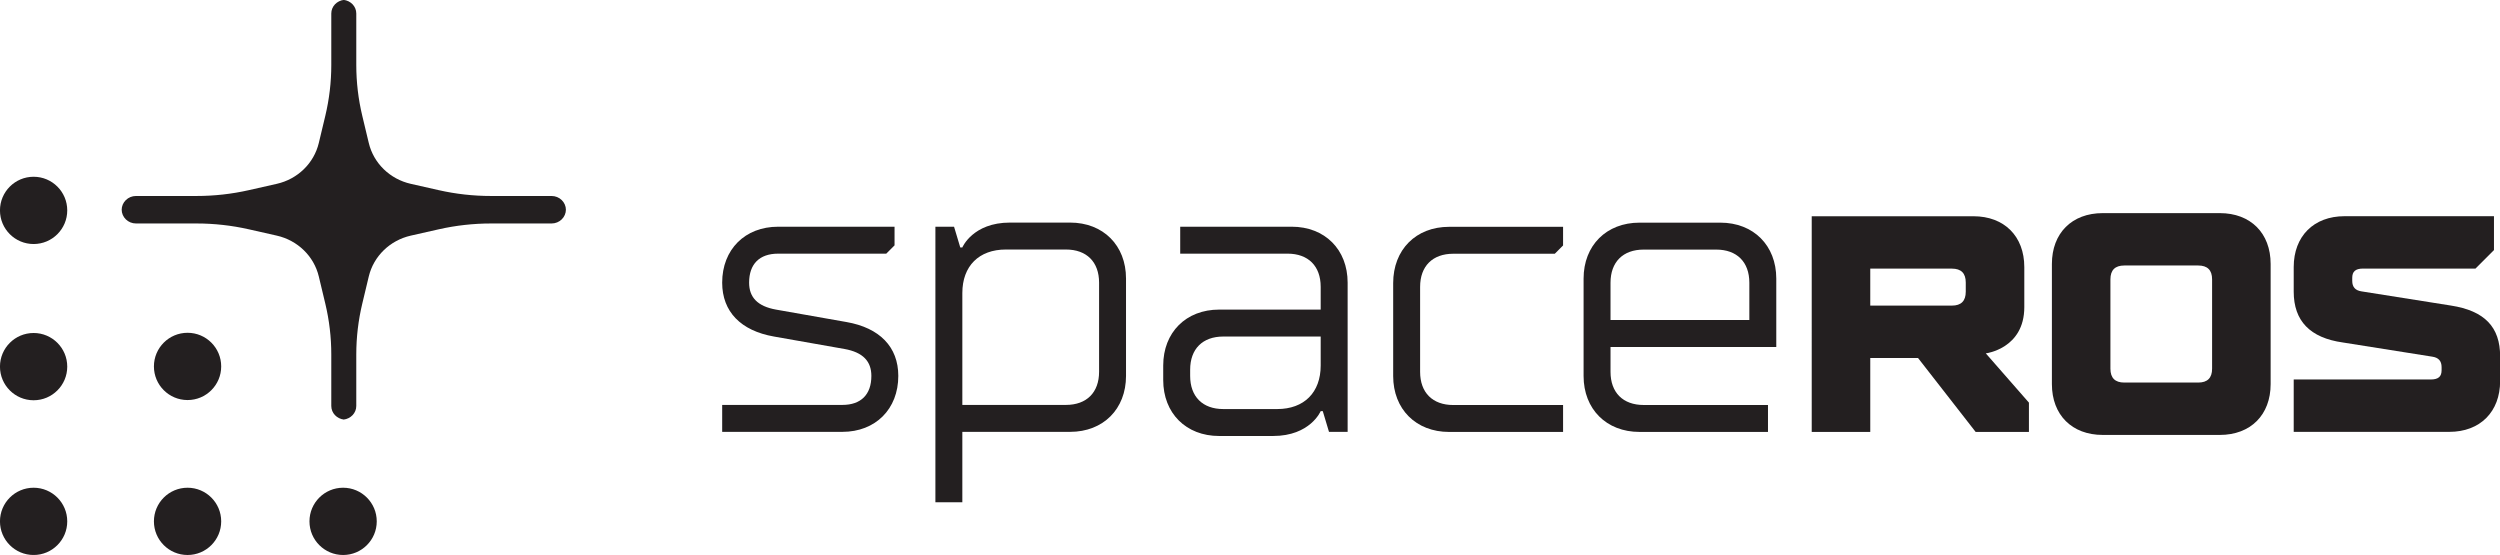 <?xml version="1.0" encoding="UTF-8" standalone="no"?>
<!-- Created with Inkscape (http://www.inkscape.org/) -->

<svg
   width="73.126mm"
   height="16.233mm"
   viewBox="0 0 73.126 16.233"
   version="1.1"
   id="svg520"
   inkscape:version="1.1.1 (3bf5ae0d25, 2021-09-20)"
   sodipodi:docname="spaceros_black_transparent.svg"
   xmlns:inkscape="http://www.inkscape.org/namespaces/inkscape"
   xmlns:sodipodi="http://sodipodi.sourceforge.net/DTD/sodipodi-0.dtd"
   xmlns="http://www.w3.org/2000/svg"
   xmlns:svg="http://www.w3.org/2000/svg">
  <sodipodi:namedview
     id="namedview522"
     pagecolor="#505050"
     bordercolor="#eeeeee"
     borderopacity="1"
     inkscape:pageshadow="0"
     inkscape:pageopacity="0"
     inkscape:pagecheckerboard="0"
     inkscape:document-units="mm"
     showgrid="false"
     inkscape:zoom="5.5731762"
     inkscape:cx="143.27557"
     inkscape:cy="47.549188"
     inkscape:window-width="1920"
     inkscape:window-height="986"
     inkscape:window-x="-11"
     inkscape:window-y="-11"
     inkscape:window-maximized="1"
     inkscape:current-layer="layer1" />
  <defs
     id="defs517" />
  <g
     inkscape:label="Layer 1"
     inkscape:groupmode="layer"
     id="layer1"
     transform="translate(-110.418,-42.776)">
    <g
       id="g27"
       transform="matrix(0.353,0,0,-0.353,112.385,48.93)">
      <path
         d="m 0,0 c 0,-1.539 -1.248,-2.787 -2.787,-2.787 -1.54,0 -2.788,1.248 -2.788,2.787 0,1.539 1.248,2.787 2.788,2.787 C -1.248,2.787 0,1.539 0,0"
         style="fill:#231f20;fill-opacity:1;fill-rule:nonzero;stroke:none"
         id="path29" />
    </g>
    <g
       id="g31"
       transform="matrix(0.353,0,0,-0.353,112.385,53.5)">
      <path
         d="m 0,0 c 0,-1.539 -1.248,-2.787 -2.787,-2.787 -1.54,0 -2.788,1.248 -2.788,2.787 0,1.539 1.248,2.787 2.788,2.787 C -1.248,2.787 0,1.539 0,0"
         style="fill:#231f20;fill-opacity:1;fill-rule:nonzero;stroke:none"
         id="path33" />
    </g>
    <g
       id="g35"
       transform="matrix(0.353,0,0,-0.353,112.385,58.026)">
      <path
         d="m 0,0 c 0,-1.539 -1.248,-2.787 -2.787,-2.787 -1.54,0 -2.788,1.248 -2.788,2.787 0,1.539 1.248,2.787 2.788,2.787 C -1.248,2.787 0,1.539 0,0"
         style="fill:#231f20;fill-opacity:1;fill-rule:nonzero;stroke:none"
         id="path37" />
    </g>
    <g
       id="g39"
       transform="matrix(0.353,0,0,-0.353,116.888,58.026)">
      <path
         d="m 0,0 c 0,-1.539 -1.248,-2.787 -2.787,-2.787 -1.54,0 -2.788,1.248 -2.788,2.787 0,1.539 1.248,2.787 2.788,2.787 C -1.248,2.787 0,1.539 0,0"
         style="fill:#231f20;fill-opacity:1;fill-rule:nonzero;stroke:none"
         id="path41" />
    </g>
    <g
       id="g43"
       transform="matrix(0.353,0,0,-0.353,116.888,53.494)">
      <path
         d="m 0,0 c 0,-1.539 -1.248,-2.787 -2.787,-2.787 -1.54,0 -2.788,1.248 -2.788,2.787 0,1.539 1.248,2.787 2.788,2.787 C -1.248,2.787 0,1.539 0,0"
         style="fill:#231f20;fill-opacity:1;fill-rule:nonzero;stroke:none"
         id="path45" />
    </g>
    <g
       id="g47"
       transform="matrix(0.353,0,0,-0.353,121.438,58.026)">
      <path
         d="m 0,0 c 0,-1.539 -1.248,-2.787 -2.787,-2.787 -1.54,0 -2.788,1.248 -2.788,2.787 0,1.539 1.248,2.787 2.788,2.787 C -1.248,2.787 0,1.539 0,0"
         style="fill:#231f20;fill-opacity:1;fill-rule:nonzero;stroke:none"
         id="path49" />
    </g>
    <g
       id="g51"
       transform="matrix(0.353,0,0,-0.353,131.542,54.62)">
      <path
         d="m 0,0 h 9.958 c 1.545,0 2.404,0.859 2.404,2.404 0,1.202 -0.687,1.957 -2.232,2.232 L 4.292,5.666 C 1.545,6.147 0,7.726 0,10.13 c 0,2.747 1.888,4.636 4.635,4.636 h 9.648 V 13.221 L 13.596,12.534 H 4.635 c -1.545,0 -2.403,-0.859 -2.403,-2.404 0,-1.202 0.686,-1.957 2.232,-2.232 l 5.837,-1.03 c 2.747,-0.481 4.293,-2.06 4.293,-4.464 0,-2.747 -1.889,-4.636 -4.636,-4.636 H 0 Z"
         style="fill:#231f20;fill-opacity:1;fill-rule:nonzero;stroke:none"
         id="path53" />
    </g>
    <g
       id="g55"
       transform="matrix(0.353,0,0,-0.353,141.597,54.62)">
      <path
         d="m 0,0 c 1.717,0 2.747,1.031 2.747,2.747 v 7.383 c 0,1.717 -1.03,2.747 -2.747,2.747 h -4.979 c -2.232,0 -3.605,-1.373 -3.605,-3.605 V 0 Z m -10.816,14.766 h 1.545 l 0.515,-1.717 h 0.172 c 0,0 0.858,2.06 3.948,2.06 h 4.979 c 2.747,0 4.636,-1.888 4.636,-4.636 V 2.404 c 0,-2.747 -1.889,-4.636 -4.636,-4.636 h -8.927 v -5.837 h -2.232 z"
         style="fill:#231f20;fill-opacity:1;fill-rule:nonzero;stroke:none"
         id="path57" />
    </g>
    <g
       id="g59"
       transform="matrix(0.353,0,0,-0.353,147.776,54.741)">
      <path
         d="m 0,0 c 2.232,0 3.605,1.374 3.605,3.605 v 2.404 h -8.069 c -1.717,0 -2.747,-1.03 -2.747,-2.747 V 2.747 C -7.211,1.03 -6.181,0 -4.464,0 Z m -9.443,3.605 c 0,2.747 1.889,4.636 4.635,4.636 h 8.413 v 1.889 c 0,1.717 -1.03,2.747 -2.746,2.747 h -8.894 v 2.232 h 9.237 c 2.747,0 4.636,-1.889 4.636,-4.636 V -1.889 H 4.293 L 3.778,-0.172 H 3.605 c 0,0 -0.858,-2.06 -3.949,-2.06 h -4.464 c -2.746,0 -4.635,1.888 -4.635,4.636 z"
         style="fill:#231f20;fill-opacity:1;fill-rule:nonzero;stroke:none"
         id="path61" />
    </g>
    <g
       id="g63"
       transform="matrix(0.353,0,0,-0.353,151.169,51.059)">
      <path
         d="m 0,0 c 0,2.781 1.889,4.67 4.635,4.67 h 9.443 V 3.125 L 13.392,2.439 H 4.979 c -1.717,0 -2.747,-1.031 -2.747,-2.748 v -7.039 c 0,-1.717 1.03,-2.748 2.747,-2.748 h 9.099 v -2.231 H 4.635 C 1.889,-12.327 0,-10.438 0,-7.692 Z"
         style="fill:#231f20;fill-opacity:1;fill-rule:nonzero;stroke:none"
         id="path65" />
    </g>
    <g
       id="g67"
       transform="matrix(0.353,0,0,-0.353,161.587,52.137)">
      <path
         d="m 0,0 v 3.09 c 0,1.717 -1.03,2.747 -2.747,2.747 h -6.009 c -1.717,0 -2.747,-1.03 -2.747,-2.747 V 0 Z m -13.735,3.433 c 0,2.748 1.889,4.636 4.636,4.636 h 6.695 c 2.748,0 4.636,-1.888 4.636,-4.636 v -5.665 h -13.735 v -2.061 c 0,-1.716 1.03,-2.747 2.747,-2.747 H 1.545 V -9.272 H -9.099 c -2.747,0 -4.636,1.889 -4.636,4.636 z"
         style="fill:#231f20;fill-opacity:1;fill-rule:nonzero;stroke:none"
         id="path69" />
    </g>
    <g
       id="g71"
       transform="matrix(0.353,0,0,-0.353,167.512,51.715)">
      <path
         d="M 0,0 C 0.766,0 1.148,0.383 1.148,1.149 V 1.915 C 1.148,2.681 0.766,3.064 0,3.064 H -6.765 V 0 Z M -11.616,7.404 H 1.787 c 2.553,0 4.212,-1.66 4.212,-4.212 v -3.32 c 0,-3.446 -3.191,-3.829 -3.191,-3.829 l 3.574,-4.084 v -2.425 H 1.966 l -4.774,6.126 h -3.957 v -6.126 h -4.851 z"
         style="fill:#231f20;fill-opacity:1;fill-rule:nonzero;stroke:none"
         id="path73" />
    </g>
    <g
       id="g75"
       transform="matrix(0.353,0,0,-0.353,174.717,53.966)">
      <path
         d="M 0,0 C 0.766,0 1.149,0.383 1.149,1.148 V 8.552 C 1.149,9.317 0.766,9.7 0,9.7 H -6.127 C -6.892,9.7 -7.276,9.317 -7.276,8.552 V 1.148 C -7.276,0.383 -6.892,0 -6.127,0 Z m -12.125,9.828 c 0,2.553 1.659,4.212 4.212,4.212 H 1.788 C 4.34,14.04 6,12.381 6,9.828 V -0.128 C 6,-2.681 4.34,-4.34 1.788,-4.34 h -9.701 c -2.553,0 -4.212,1.659 -4.212,4.212 z"
         style="fill:#231f20;fill-opacity:1;fill-rule:nonzero;stroke:none"
         id="path77" />
    </g>
    <g
       id="g79"
       transform="matrix(0.353,0,0,-0.353,177.51,53.876)">
      <path
         d="m 0,0 h 11.361 c 0.637,0 0.893,0.255 0.893,0.766 v 0.255 c 0,0.511 -0.256,0.792 -0.766,0.868 L 4.085,3.064 C 1.353,3.446 0,4.85 0,7.276 V 9.318 C 0,11.87 1.66,13.53 4.213,13.53 H 16.594 V 10.722 L 15.062,9.19 H 5.744 C 5.106,9.19 4.85,8.935 4.85,8.424 V 8.169 C 4.85,7.658 5.106,7.378 5.617,7.301 L 13.02,6.127 C 15.828,5.693 17.104,4.34 17.104,1.915 v -2.043 c 0,-2.552 -1.659,-4.212 -4.212,-4.212 H 0 Z"
         style="fill:#231f20;fill-opacity:1;fill-rule:nonzero;stroke:none"
         id="path81" />
    </g>
    <g
       id="g83"
       transform="matrix(0.353,0,0,-0.353,126.971,48.918)">
      <path
         d="m 0,0 c 0,0.002 0.001,0.003 0.001,0.005 0,0.638 -0.532,1.155 -1.188,1.155 h -5.021 c -1.457,0 -2.91,0.162 -4.329,0.483 l -2.314,0.523 c -1.731,0.391 -3.082,1.704 -3.484,3.387 l -0.538,2.249 c -0.33,1.38 -0.497,2.792 -0.497,4.208 v 4.271 c 0,0.593 -0.466,1.064 -1.058,1.13 h 0.045 c -0.591,-0.066 -1.058,-0.537 -1.058,-1.13 V 12.01 c 0,-1.416 -0.166,-2.828 -0.496,-4.208 L -20.475,5.553 C -20.877,3.87 -22.229,2.557 -23.959,2.166 L -26.273,1.643 C -27.693,1.322 -29.145,1.16 -30.602,1.16 h -5.021 c -0.656,0 -1.188,-0.517 -1.188,-1.155 0,-0.002 10e-4,-0.003 10e-4,-0.005 v 0.041 c 0,-0.002 -10e-4,-0.003 -10e-4,-0.005 0,-0.638 0.532,-1.155 1.188,-1.155 h 5.021 c 1.457,0 2.909,-0.162 4.329,-0.483 l 2.314,-0.523 c 1.73,-0.391 3.082,-1.704 3.484,-3.387 l 0.538,-2.249 c 0.33,-1.38 0.496,-2.792 0.496,-4.208 v -4.271 c 0,-0.593 0.467,-1.064 1.058,-1.13 h -0.045 c 0.592,0.066 1.058,0.537 1.058,1.13 v 4.271 c 0,1.416 0.167,2.828 0.497,4.208 l 0.538,2.249 c 0.402,1.683 1.753,2.996 3.484,3.387 l 2.314,0.523 c 1.419,0.321 2.872,0.483 4.329,0.483 h 5.021 c 0.656,0 1.188,0.517 1.188,1.155 C 0.001,0.038 0,0.039 0,0.041 Z"
         style="fill:#231f20;fill-opacity:1;fill-rule:nonzero;stroke:none"
         id="path85" />
    </g>
  </g>
</svg>
